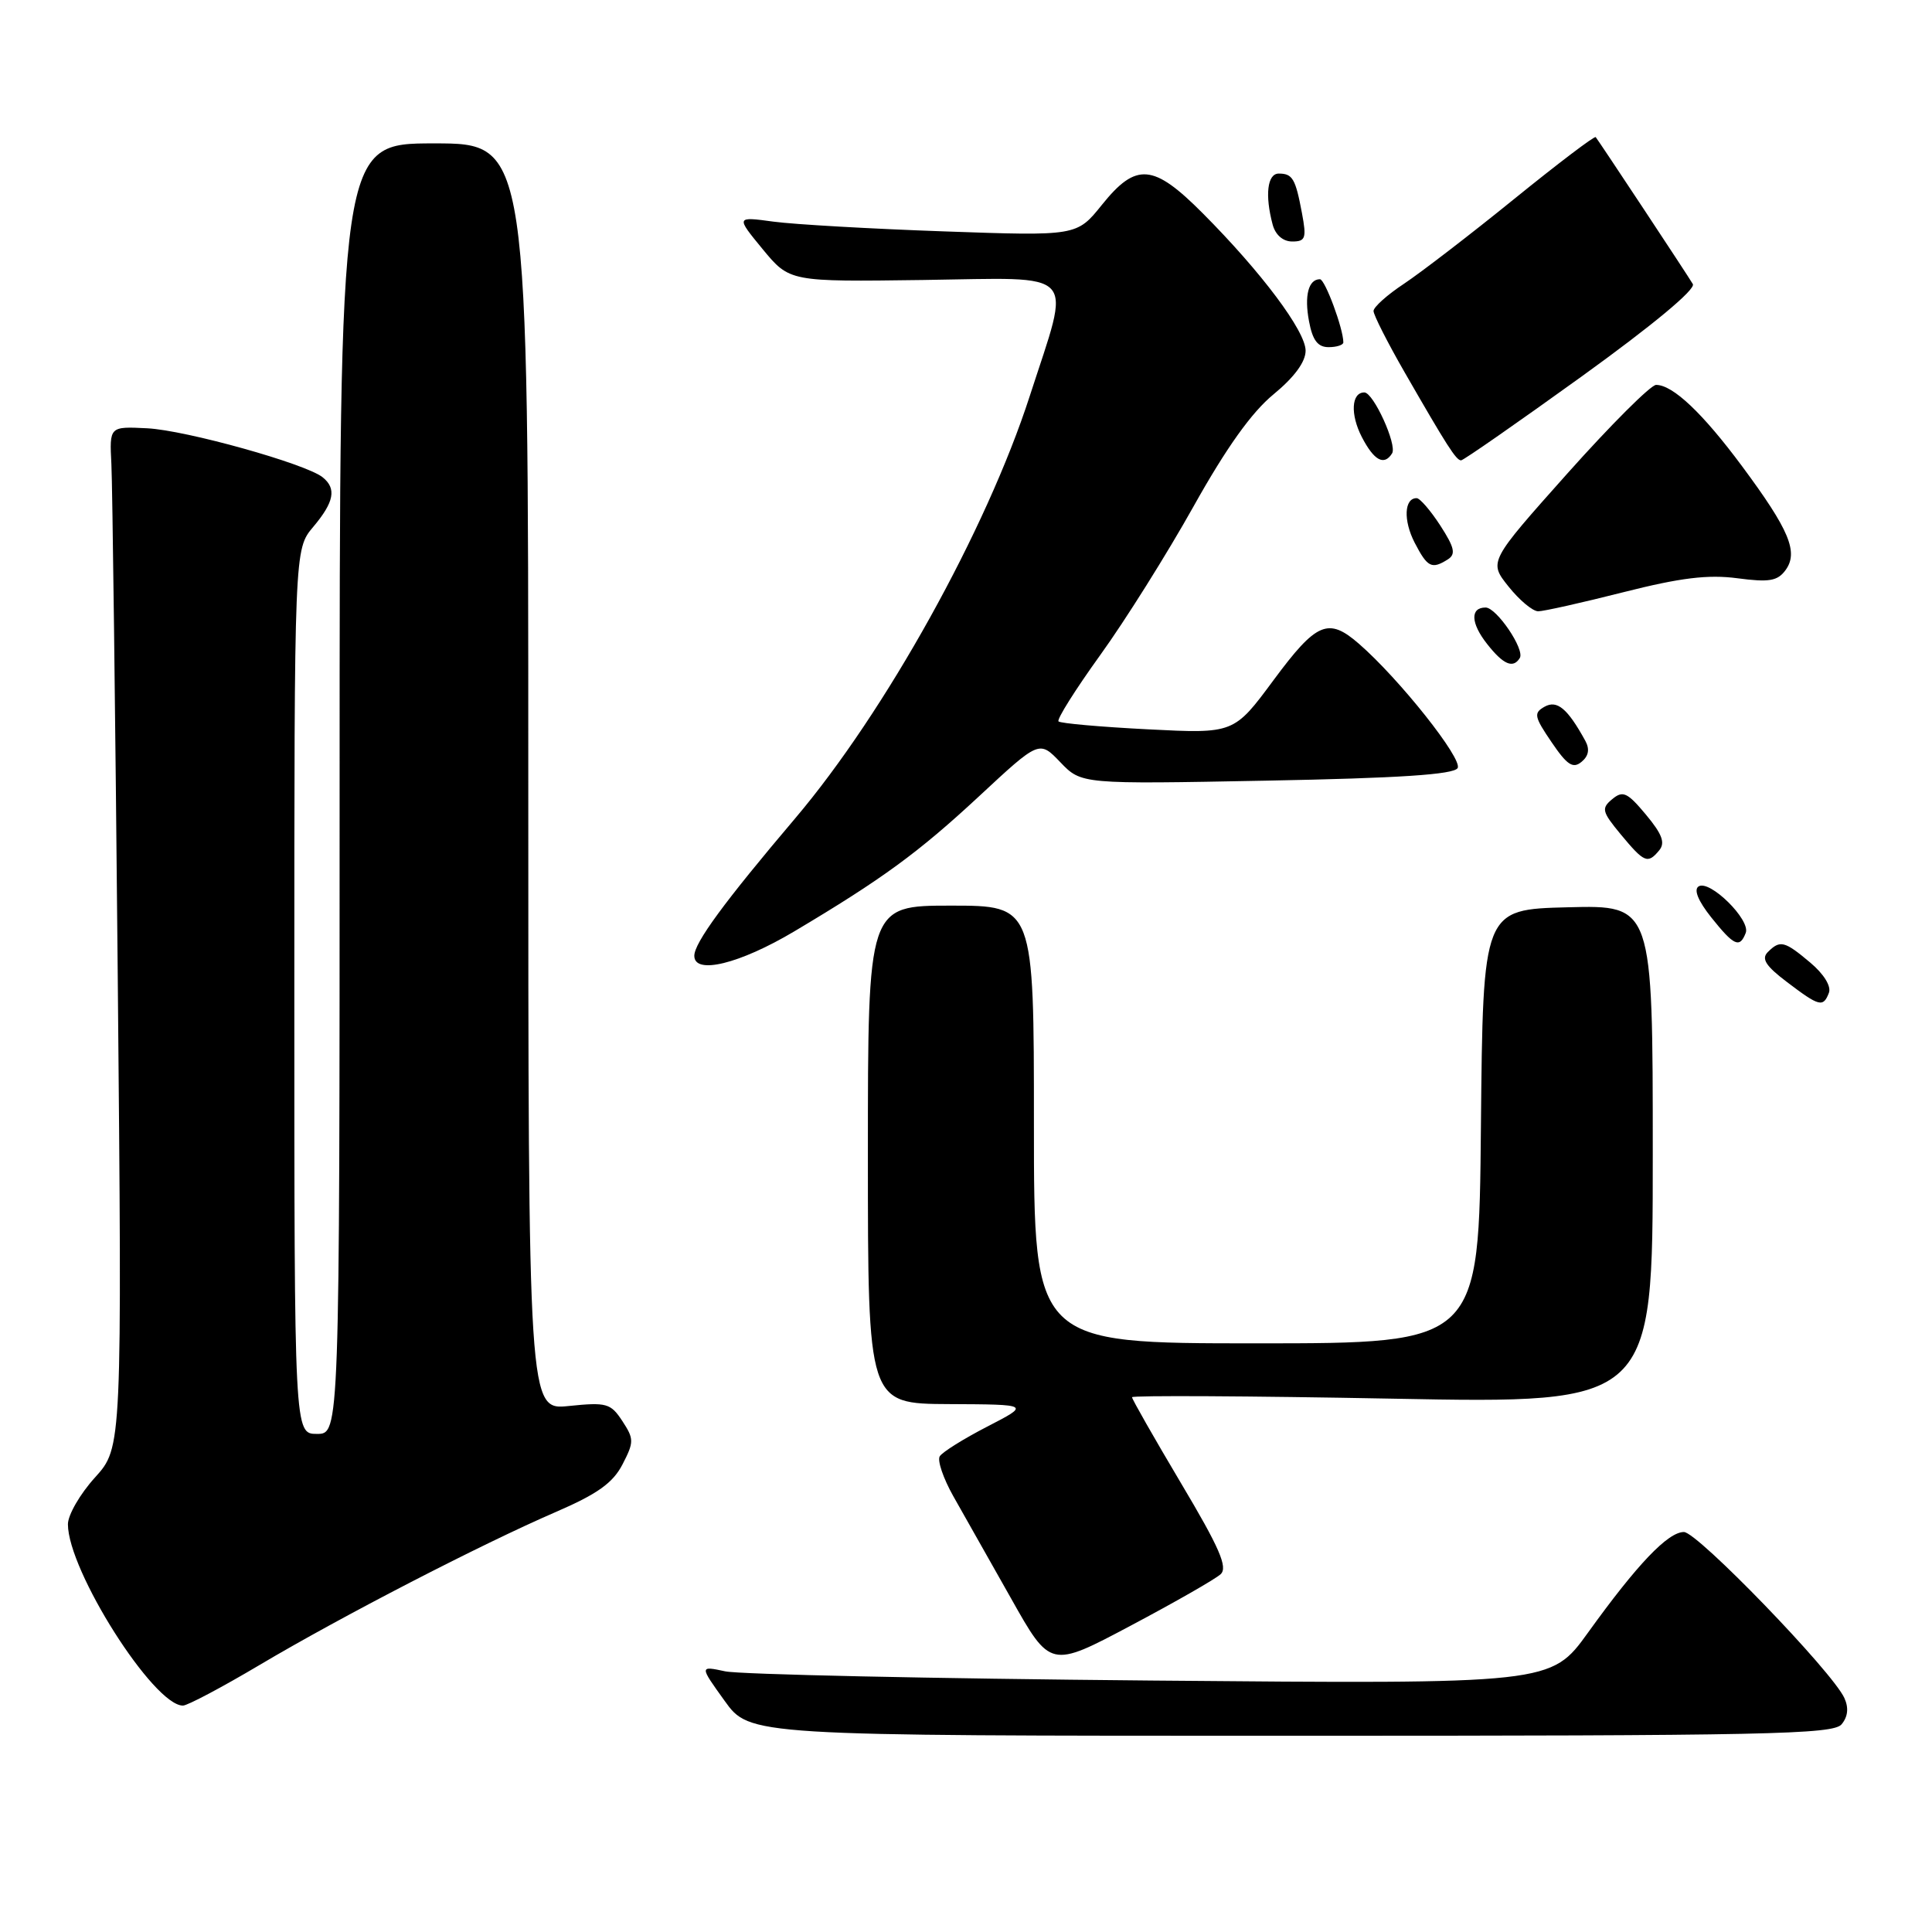<?xml version="1.0" encoding="UTF-8" standalone="no"?>
<!DOCTYPE svg PUBLIC "-//W3C//DTD SVG 1.1//EN" "http://www.w3.org/Graphics/SVG/1.1/DTD/svg11.dtd" >
<svg xmlns="http://www.w3.org/2000/svg" xmlns:xlink="http://www.w3.org/1999/xlink" version="1.1" viewBox="0 0 256 256">
 <g >
 <path fill="currentColor"
d=" M 244.02 228.48 C 244.86 227.47 244.98 226.29 244.39 225.00 C 242.80 221.50 224.91 203.00 223.13 203.00 C 221.01 203.00 216.94 207.27 210.42 216.33 C 205.50 223.15 205.50 223.15 152.50 222.68 C 123.35 222.42 97.97 221.87 96.09 221.46 C 92.68 220.73 92.68 220.73 96.01 225.36 C 99.34 230.00 99.34 230.00 171.05 230.00 C 234.07 230.00 242.91 229.82 244.02 228.48 Z  M 34.41 220.61 C 45.25 214.18 63.72 204.64 73.66 200.34 C 79.15 197.97 81.21 196.50 82.48 194.05 C 84.02 191.07 84.02 190.67 82.46 188.29 C 80.92 185.94 80.37 185.79 75.39 186.30 C 70.00 186.86 70.00 186.86 70.00 102.93 C 70.00 19.00 70.00 19.00 57.50 19.00 C 45.00 19.00 45.00 19.00 45.00 104.50 C 45.00 190.00 45.00 190.00 42.00 190.00 C 39.00 190.00 39.00 190.00 39.00 131.39 C 39.00 72.79 39.00 72.79 41.50 69.82 C 44.28 66.52 44.62 64.74 42.75 63.24 C 40.52 61.45 24.64 57.01 19.50 56.75 C 14.50 56.50 14.50 56.50 14.76 61.50 C 14.90 64.25 15.28 94.69 15.60 129.15 C 16.18 191.80 16.18 191.80 12.59 195.77 C 10.61 197.95 9.00 200.74 9.00 201.97 C 9.00 208.10 20.35 226.00 24.24 226.00 C 24.84 226.00 29.42 223.57 34.41 220.61 Z  M 161.74 208.59 C 162.72 207.69 161.59 205.09 156.49 196.53 C 152.92 190.52 150.00 185.40 150.00 185.14 C 150.00 184.89 165.53 184.97 184.50 185.33 C 219.00 185.99 219.00 185.99 219.00 152.96 C 219.00 119.93 219.00 119.93 207.75 120.22 C 196.50 120.50 196.50 120.50 196.23 149.25 C 195.97 178.00 195.97 178.00 166.48 178.00 C 137.00 178.00 137.00 178.00 137.00 149.00 C 137.00 120.00 137.00 120.00 126.00 120.00 C 115.00 120.00 115.00 120.00 115.00 153.00 C 115.00 186.00 115.00 186.00 125.75 186.05 C 136.50 186.10 136.50 186.10 130.82 189.03 C 127.70 190.64 124.86 192.41 124.52 192.97 C 124.18 193.52 124.99 195.89 126.31 198.24 C 127.64 200.58 131.08 206.68 133.96 211.78 C 139.18 221.06 139.18 221.06 149.84 215.40 C 155.70 212.29 161.06 209.23 161.74 208.59 Z  M 242.34 131.55 C 242.67 130.69 241.67 129.06 239.87 127.55 C 236.45 124.67 235.87 124.53 234.24 126.16 C 233.36 127.04 233.97 128.00 236.79 130.13 C 241.08 133.39 241.59 133.51 242.34 131.55 Z  M 105.25 123.41 C 116.90 116.48 121.71 112.96 129.72 105.52 C 137.71 98.09 137.71 98.09 140.50 101.00 C 143.29 103.91 143.29 103.91 167.84 103.44 C 185.37 103.11 192.61 102.63 193.14 101.78 C 193.87 100.60 185.39 89.92 180.05 85.29 C 176.00 81.77 174.44 82.44 168.76 90.11 C 163.50 97.22 163.50 97.22 152.11 96.64 C 145.85 96.32 140.52 95.85 140.26 95.59 C 140.00 95.33 142.49 91.38 145.78 86.81 C 149.08 82.24 154.64 73.38 158.14 67.12 C 162.49 59.34 165.84 54.64 168.75 52.25 C 171.50 49.99 173.00 47.95 173.00 46.47 C 173.00 43.88 167.15 36.07 159.36 28.25 C 152.82 21.68 150.55 21.49 146.01 27.14 C 142.68 31.28 142.68 31.28 125.09 30.66 C 115.42 30.32 105.25 29.74 102.50 29.37 C 97.50 28.69 97.50 28.69 101.06 33.02 C 104.63 37.34 104.63 37.34 122.31 37.10 C 143.21 36.81 141.96 35.44 136.44 52.50 C 130.71 70.21 117.32 94.33 105.37 108.43 C 95.95 119.54 92.00 124.93 92.00 126.65 C 92.00 129.19 97.99 127.73 105.25 123.41 Z  M 231.32 123.61 C 231.98 121.89 226.56 116.54 225.08 117.45 C 224.40 117.87 225.00 119.36 226.75 121.56 C 229.77 125.34 230.52 125.68 231.32 123.61 Z  M 219.85 112.68 C 220.68 111.68 220.25 110.53 218.10 107.95 C 215.63 104.99 215.04 104.72 213.63 105.89 C 212.16 107.11 212.26 107.54 214.75 110.55 C 217.88 114.32 218.33 114.51 219.85 112.68 Z  M 210.05 98.14 C 207.71 93.88 206.32 92.72 204.67 93.64 C 203.19 94.47 203.28 94.95 205.59 98.34 C 207.65 101.38 208.43 101.89 209.56 100.95 C 210.51 100.17 210.67 99.26 210.05 98.14 Z  M 201.38 87.19 C 202.08 86.07 198.30 80.50 196.85 80.50 C 194.79 80.50 194.87 82.57 197.05 85.33 C 199.20 88.07 200.50 88.62 201.38 87.19 Z  M 215.11 78.47 C 222.69 76.55 226.32 76.11 230.20 76.62 C 234.42 77.18 235.53 76.99 236.59 75.55 C 238.33 73.17 237.11 70.24 230.85 61.80 C 225.62 54.75 221.67 51.00 219.44 51.00 C 218.74 51.00 213.46 56.27 207.71 62.71 C 197.26 74.43 197.26 74.43 199.88 77.71 C 201.32 79.52 203.09 81.00 203.82 81.00 C 204.54 81.00 209.63 79.86 215.11 78.47 Z  M 191.85 74.12 C 192.93 73.43 192.73 72.55 190.85 69.64 C 189.56 67.65 188.15 66.02 187.72 66.01 C 186.06 65.99 185.93 68.96 187.45 71.91 C 189.15 75.19 189.71 75.47 191.85 74.12 Z  M 184.46 60.07 C 185.15 58.95 181.99 52.00 180.78 52.00 C 179.06 52.00 178.90 54.91 180.45 57.91 C 182.07 61.04 183.41 61.76 184.46 60.07 Z  M 209.57 49.89 C 219.01 43.08 224.72 38.33 224.31 37.64 C 223.62 36.46 211.91 18.76 211.44 18.17 C 211.29 17.98 206.43 21.67 200.63 26.37 C 194.84 31.07 188.27 36.11 186.05 37.59 C 183.82 39.06 182.00 40.69 182.00 41.21 C 182.00 41.73 183.85 45.38 186.12 49.33 C 191.74 59.10 192.95 61.00 193.60 61.00 C 193.91 61.00 201.09 56.00 209.57 49.89 Z  M 178.00 45.37 C 178.00 43.55 175.57 37.00 174.90 37.00 C 173.38 37.00 172.81 39.17 173.45 42.56 C 173.92 45.09 174.61 46.00 176.05 46.00 C 177.12 46.00 178.00 45.71 178.00 45.37 Z  M 172.52 28.26 C 171.66 23.66 171.27 23.00 169.44 23.00 C 167.93 23.00 167.59 25.85 168.63 29.75 C 169.00 31.13 170.00 32.00 171.23 32.00 C 172.99 32.00 173.14 31.56 172.52 28.26 Z "/>
</g>
</svg>